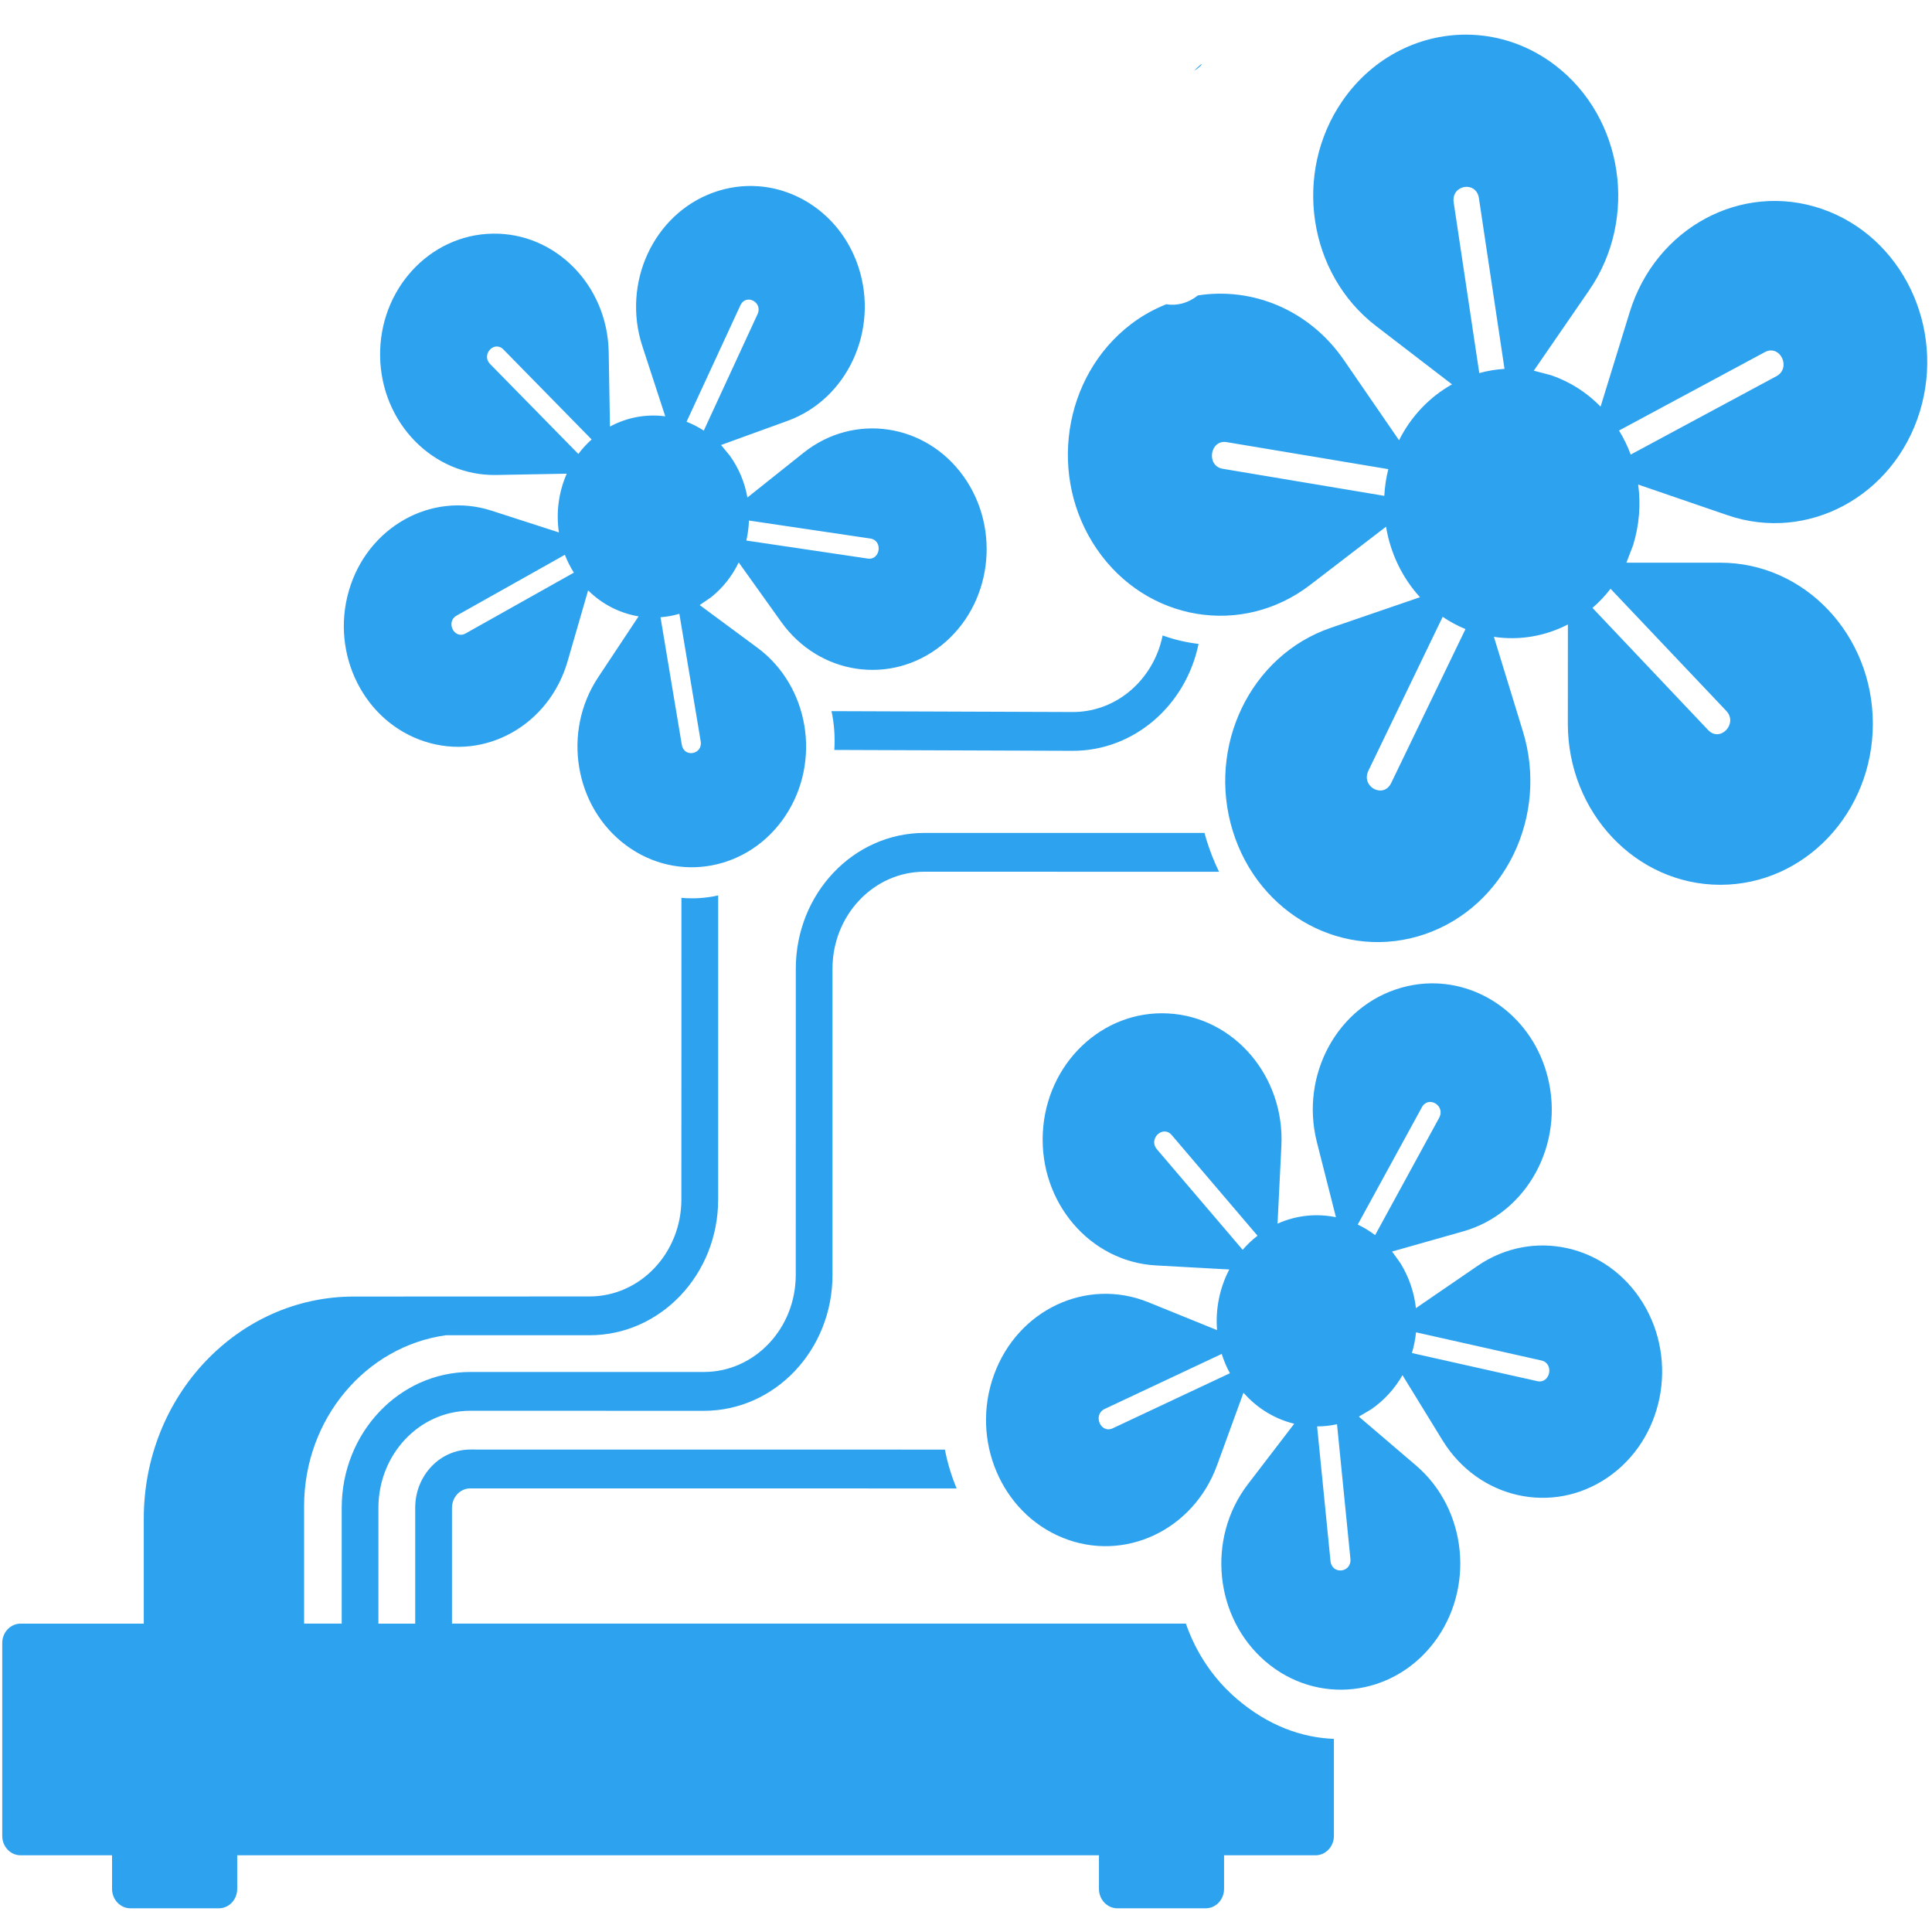 <?xml version="1.0" encoding="UTF-8" standalone="no"?>
<svg
   xmlns:dc="http://purl.org/dc/elements/1.1/"
   xmlns:cc="http://creativecommons.org/ns#"
   xmlns:rdf="http://www.w3.org/1999/02/22-rdf-syntax-ns#"
   xmlns:svg="http://www.w3.org/2000/svg"
   xmlns="http://www.w3.org/2000/svg"
   xmlns:sodipodi="http://sodipodi.sourceforge.net/DTD/sodipodi-0.dtd"
   xmlns:inkscape="http://www.inkscape.org/namespaces/inkscape"
   height="100px"
   width="100px"
   fill="#000000"
   version="1.1"
   x="0px"
   y="0px"
   viewBox="0 0 100 100"
   enable-background="new 0 0 100 100"
   xml:space="preserve"
   id="svg4"
   sodipodi:docname="icon2.svg"
   inkscape:version="0.92.1 r15371"
   inkscape:export-filename="/home/maja/github/ws/ws/static/icon.svg.png"
   inkscape:export-xdpi="122.88"
   inkscape:export-ydpi="122.88"><defs
     id="defs8" /><sodipodi:namedview
     pagecolor="#ffffff"
     bordercolor="#666666"
     borderopacity="1"
     objecttolerance="10"
     gridtolerance="10"
     guidetolerance="10"
     inkscape:pageopacity="0"
     inkscape:pageshadow="2"
     inkscape:window-width="863"
     inkscape:window-height="749"
     id="namedview6"
     showgrid="false"
     inkscape:zoom="2.36"
     inkscape:cx="50.847458"
     inkscape:cy="82.20339"
     inkscape:window-x="0"
     inkscape:window-y="27"
     inkscape:window-maximized="0"
     inkscape:current-layer="svg4" /><path
     id="path2"
     d="M 76.141,1.798 C 73.609,1.707 71.08,2.903 69.479,5.23 66.916,8.955 67.699,14.17 71.224,16.875 l 3.933,3.02 c -1.143,0.639 -2.111,1.632 -2.743,2.892 L 69.555,18.63 C 67.765,16.03 64.819,14.85 62.003,15.291 c -0.502,0.398 -1.077,0.55 -1.639,0.458 -0.638,0.257 -1.257,0.594 -1.836,1.039 -3.528,2.706 -4.309,7.92 -1.747,11.645 2.561,3.725 7.499,4.552 11.029,1.845 l 3.931,-3.017 c 0.225,1.373 0.842,2.649 1.757,3.651 l -4.624,1.587 c -4.148,1.423 -6.417,6.124 -5.068,10.505 1.349,4.378 5.799,6.773 9.95,5.347 4.145,-1.425 6.415,-6.127 5.066,-10.505 l -1.498,-4.884 c 1.336,0.203 2.666,-0.039 3.83,-0.639 l -0.003,5.137 c 0,4.604 3.535,8.337 7.895,8.337 4.36,0 7.892,-3.733 7.892,-8.337 0,-4.604 -3.532,-8.335 -7.892,-8.335 H 84.182 l 0.35,-0.913 c 0.32,-1.046 0.398,-2.112 0.26,-3.131 l 4.627,1.587 c 4.143,1.422 8.598,-0.973 9.947,-5.352 1.347,-4.378 -0.925,-9.083 -5.073,-10.505 -4.145,-1.422 -8.596,0.973 -9.942,5.352 l -1.505,4.884 C 82.147,20.328 81.28,19.764 80.289,19.423 l -0.9,-0.237 2.862,-4.157 C 84.814,11.305 84.033,6.091 80.503,3.385 79.181,2.371 77.66,1.853 76.141,1.798 Z M 62.185,3.308 c -0.124,0.112 -0.247,0.226 -0.371,0.338 0.165,-0.075 0.278,-0.177 0.371,-0.288 z M 39.245,9.64 c -0.767,-0.055 -1.557,0.047 -2.33,0.328 -3.089,1.123 -4.732,4.678 -3.669,7.941 l 1.188,3.64 c -0.962,-0.127 -1.961,0.043 -2.862,0.53 l -0.066,-3.85 c -0.057,-3.449 -2.753,-6.197 -6.019,-6.135 -3.266,0.06 -5.87,2.905 -5.812,6.356 0.057,3.449 2.751,6.195 6.019,6.135 l 3.641,-0.067 c -0.417,0.945 -0.56,2.009 -0.406,3.041 l -3.485,-1.126 c -3.125,-1.009 -6.433,0.849 -7.388,4.149 -0.954,3.301 0.804,6.792 3.931,7.799 3.124,1.009 6.434,-0.847 7.39,-4.146 l 1.064,-3.677 c 0.737,0.732 1.654,1.184 2.612,1.345 l -2.093,3.155 c -1.875,2.825 -1.224,6.723 1.455,8.702 2.675,1.978 6.363,1.291 8.238,-1.536 1.875,-2.825 1.224,-6.72 -1.452,-8.699 l -2.985,-2.207 0.587,-0.402 c 0.622,-0.496 1.103,-1.118 1.432,-1.805 l 2.196,3.073 c 1.965,2.758 5.678,3.307 8.285,1.23 2.608,-2.076 3.126,-5.995 1.162,-8.75 -1.965,-2.757 -5.676,-3.308 -8.285,-1.23 l -2.907,2.317 C 38.551,24.988 38.25,24.249 37.78,23.591 l -0.459,-0.557 3.447,-1.252 c 3.089,-1.123 4.732,-4.681 3.671,-7.943 -0.799,-2.448 -2.894,-4.033 -5.194,-4.199 z m 36.548,0.04 c 0.327,-0.055 0.689,0.12 0.756,0.58 l 1.324,8.833 c -0.444,0.027 -0.88,0.101 -1.306,0.218 L 75.243,10.479 C 75.174,10.019 75.466,9.735 75.793,9.68 Z M 38.803,15.509 c 0.306,0.036 0.587,0.364 0.406,0.756 l -2.781,6.023 C 36.146,22.103 35.846,21.951 35.536,21.831 l 2.784,-6.023 c 0.108,-0.236 0.3,-0.32 0.484,-0.298 z m -13.122,2.426 c 0.124,-0.01 0.257,0.033 0.376,0.154 l 4.566,4.657 c -0.256,0.229 -0.487,0.48 -0.688,0.751 L 25.369,18.843 c -0.357,-0.364 -0.059,-0.878 0.313,-0.908 z m 65.953,0.205 c 0.63,-0.039 1.003,0.96 0.315,1.331 l -7.544,4.058 c -0.161,-0.435 -0.362,-0.851 -0.605,-1.244 l 7.552,-4.061 c 0.098,-0.053 0.192,-0.08 0.282,-0.085 z m -28.139,4.745 8.364,1.398 c -0.116,0.458 -0.184,0.923 -0.207,1.382 l -8.364,-1.401 c -0.871,-0.146 -0.665,-1.525 0.207,-1.379 z m -24.728,4.058 6.286,0.932 c 0.656,0.098 0.517,1.134 -0.139,1.036 l -6.283,-0.932 c 0.076,-0.339 0.123,-0.687 0.136,-1.036 z m -9.529,1.773 c 0.123,0.319 0.278,0.628 0.466,0.924 l -5.605,3.147 c -0.584,0.327 -1.047,-0.597 -0.464,-0.924 z m 54.123,1.757 5.991,6.322 c 0.622,0.661 -0.316,1.649 -0.941,0.991 L 82.427,31.465 c 0.341,-0.294 0.655,-0.627 0.935,-0.991 z m -48.197,1.297 1.104,6.596 c 0.115,0.687 -0.863,0.871 -0.978,0.184 l -1.102,-6.601 c 0.329,-0.025 0.654,-0.083 0.976,-0.178 z m 39.509,0.157 c 0.368,0.248 0.762,0.462 1.18,0.634 l -3.845,7.967 c -0.4,0.83 -1.579,0.194 -1.18,-0.636 z M 60.178,32.892 c -0.461,2.265 -2.363,3.962 -4.647,3.962 l -12.491,-0.045 c 0.141,0.665 0.186,1.34 0.144,2.008 l 12.345,0.045 c 3.191,0 5.857,-2.37 6.508,-5.533 -0.645,-0.076 -1.268,-0.225 -1.858,-0.437 z M 47.848,43.112 c -3.675,0 -6.657,3.143 -6.657,7.027 l -0.003,15.852 c 0,2.776 -2.13,5.022 -4.755,5.022 H 24.346 c -3.677,0 -6.659,3.146 -6.659,7.03 v 5.994 h -1.947 v -6.071 c 0,-4.533 3.195,-8.277 7.337,-8.854 h 7.438 c 3.677,0 6.657,-3.144 6.657,-7.03 V 46.347 c -0.612,0.138 -1.248,0.184 -1.901,0.125 l -0.003,15.61 c 0,2.774 -2.13,5.022 -4.755,5.022 l -12.196,0.005 c -6.006,0 -10.875,5.144 -10.875,11.487 v 5.443 H 1.067 c -0.525,0 -0.951,0.45 -0.951,1.004 v 9.983 c 0,0.554 0.425,1.004 0.951,1.004 h 4.733 v 1.739 c 0,0.552 0.426,1.004 0.951,1.004 h 4.579 c 0.524,0 0.948,-0.452 0.948,-1.004 v -1.739 h 44.604 v 1.739 c 0,0.552 0.426,1.004 0.951,1.004 h 4.576 c 0.523,0 0.948,-0.452 0.948,-1.004 v -1.739 h 4.733 c 0.524,0 0.953,-0.45 0.953,-1.004 v -5.022 c -1.681,-0.064 -3.414,-0.692 -5.02,-2.066 -1.243,-1.065 -2.129,-2.42 -2.642,-3.901 H 23.395 v -5.994 c 0,-0.555 0.425,-1.004 0.948,-1.004 l 25.172,0.003 C 49.245,76.393 49.042,75.72 48.907,75.031 l -24.564,-0.003 c -1.575,0 -2.852,1.35 -2.852,3.014 v 5.994 0.003 h -1.904 V 78.046 c 0,-2.777 2.127,-5.025 4.753,-5.025 l 12.09,0.003 c 3.678,0 6.659,-3.146 6.659,-7.03 V 50.142 c 0,-2.774 2.133,-5.022 4.758,-5.022 l 15.25,0.003 C 62.846,44.611 62.63,44.059 62.445,43.466 L 62.344,43.112 Z m 25.925,7.797 c -0.41,0.026 -0.823,0.096 -1.236,0.213 -3.302,0.933 -5.26,4.51 -4.375,7.996 l 0.986,3.885 c -0.995,-0.206 -2.05,-0.103 -3.023,0.333 l 0.199,-4.018 c 0.179,-3.599 -2.44,-6.673 -5.85,-6.862 -3.409,-0.19 -6.318,2.578 -6.498,6.18 -0.181,3.599 2.44,6.671 5.85,6.862 l 3.802,0.21 c -0.5,0.954 -0.722,2.05 -0.633,3.139 l -3.558,-1.443 c -3.19,-1.294 -6.765,0.384 -7.988,3.755 -1.226,3.368 0.368,7.145 3.558,8.436 3.185,1.291 6.763,-0.388 7.988,-3.757 l 1.367,-3.752 c 0.719,0.821 1.638,1.366 2.627,1.606 l -2.395,3.126 c -2.151,2.802 -1.74,6.915 0.913,9.184 2.653,2.269 6.548,1.841 8.699,-0.964 2.147,-2.803 1.74,-6.915 -0.915,-9.187 l -2.958,-2.527 0.635,-0.375 c 0.683,-0.469 1.229,-1.078 1.624,-1.771 l 2.073,3.374 c 1.858,3.027 5.688,3.885 8.55,1.92 2.865,-1.962 3.678,-6.006 1.82,-9.032 -1.86,-3.025 -5.691,-3.883 -8.555,-1.92 l -3.192,2.189 c -0.09,-0.802 -0.353,-1.595 -0.797,-2.319 L 72.054,64.779 75.735,63.736 c 3.298,-0.931 5.258,-4.512 4.372,-7.996 -0.773,-3.05 -3.463,-5.012 -6.334,-4.83 z m 0.154,6.138 c 0.382,-0.082 0.822,0.344 0.56,0.817 l -3.311,6.066 c -0.284,-0.214 -0.585,-0.4 -0.9,-0.546 l 3.318,-6.069 c 0.086,-0.157 0.206,-0.241 0.333,-0.269 z m -13.654,1.518 c 0.13,-10e-4 0.263,0.054 0.378,0.189 l 4.438,5.206 c -0.285,0.221 -0.541,0.466 -0.769,0.73 l -4.438,-5.203 c -0.345,-0.406 0.002,-0.918 0.391,-0.921 z m 13.021,10.396 6.488,1.457 c 0.674,0.15 0.46,1.22 -0.214,1.07 L 73.08,70.033 c 0.103,-0.349 0.177,-0.705 0.214,-1.073 z m -10.058,1.118 c 0.108,0.342 0.247,0.677 0.424,0.999 l -6.062,2.849 c -0.63,0.297 -1.051,-0.701 -0.421,-0.999 z m 5.968,3.64 0.693,6.963 c 0.071,0.727 -0.958,0.841 -1.031,0.114 l -0.693,-6.966 c 0.346,0 0.69,-0.037 1.031,-0.112 z"
     inkscape:connector-curvature="0"
     style="stroke-width:1.327;fill:#209cee;fill-opacity:0.941" /></svg>